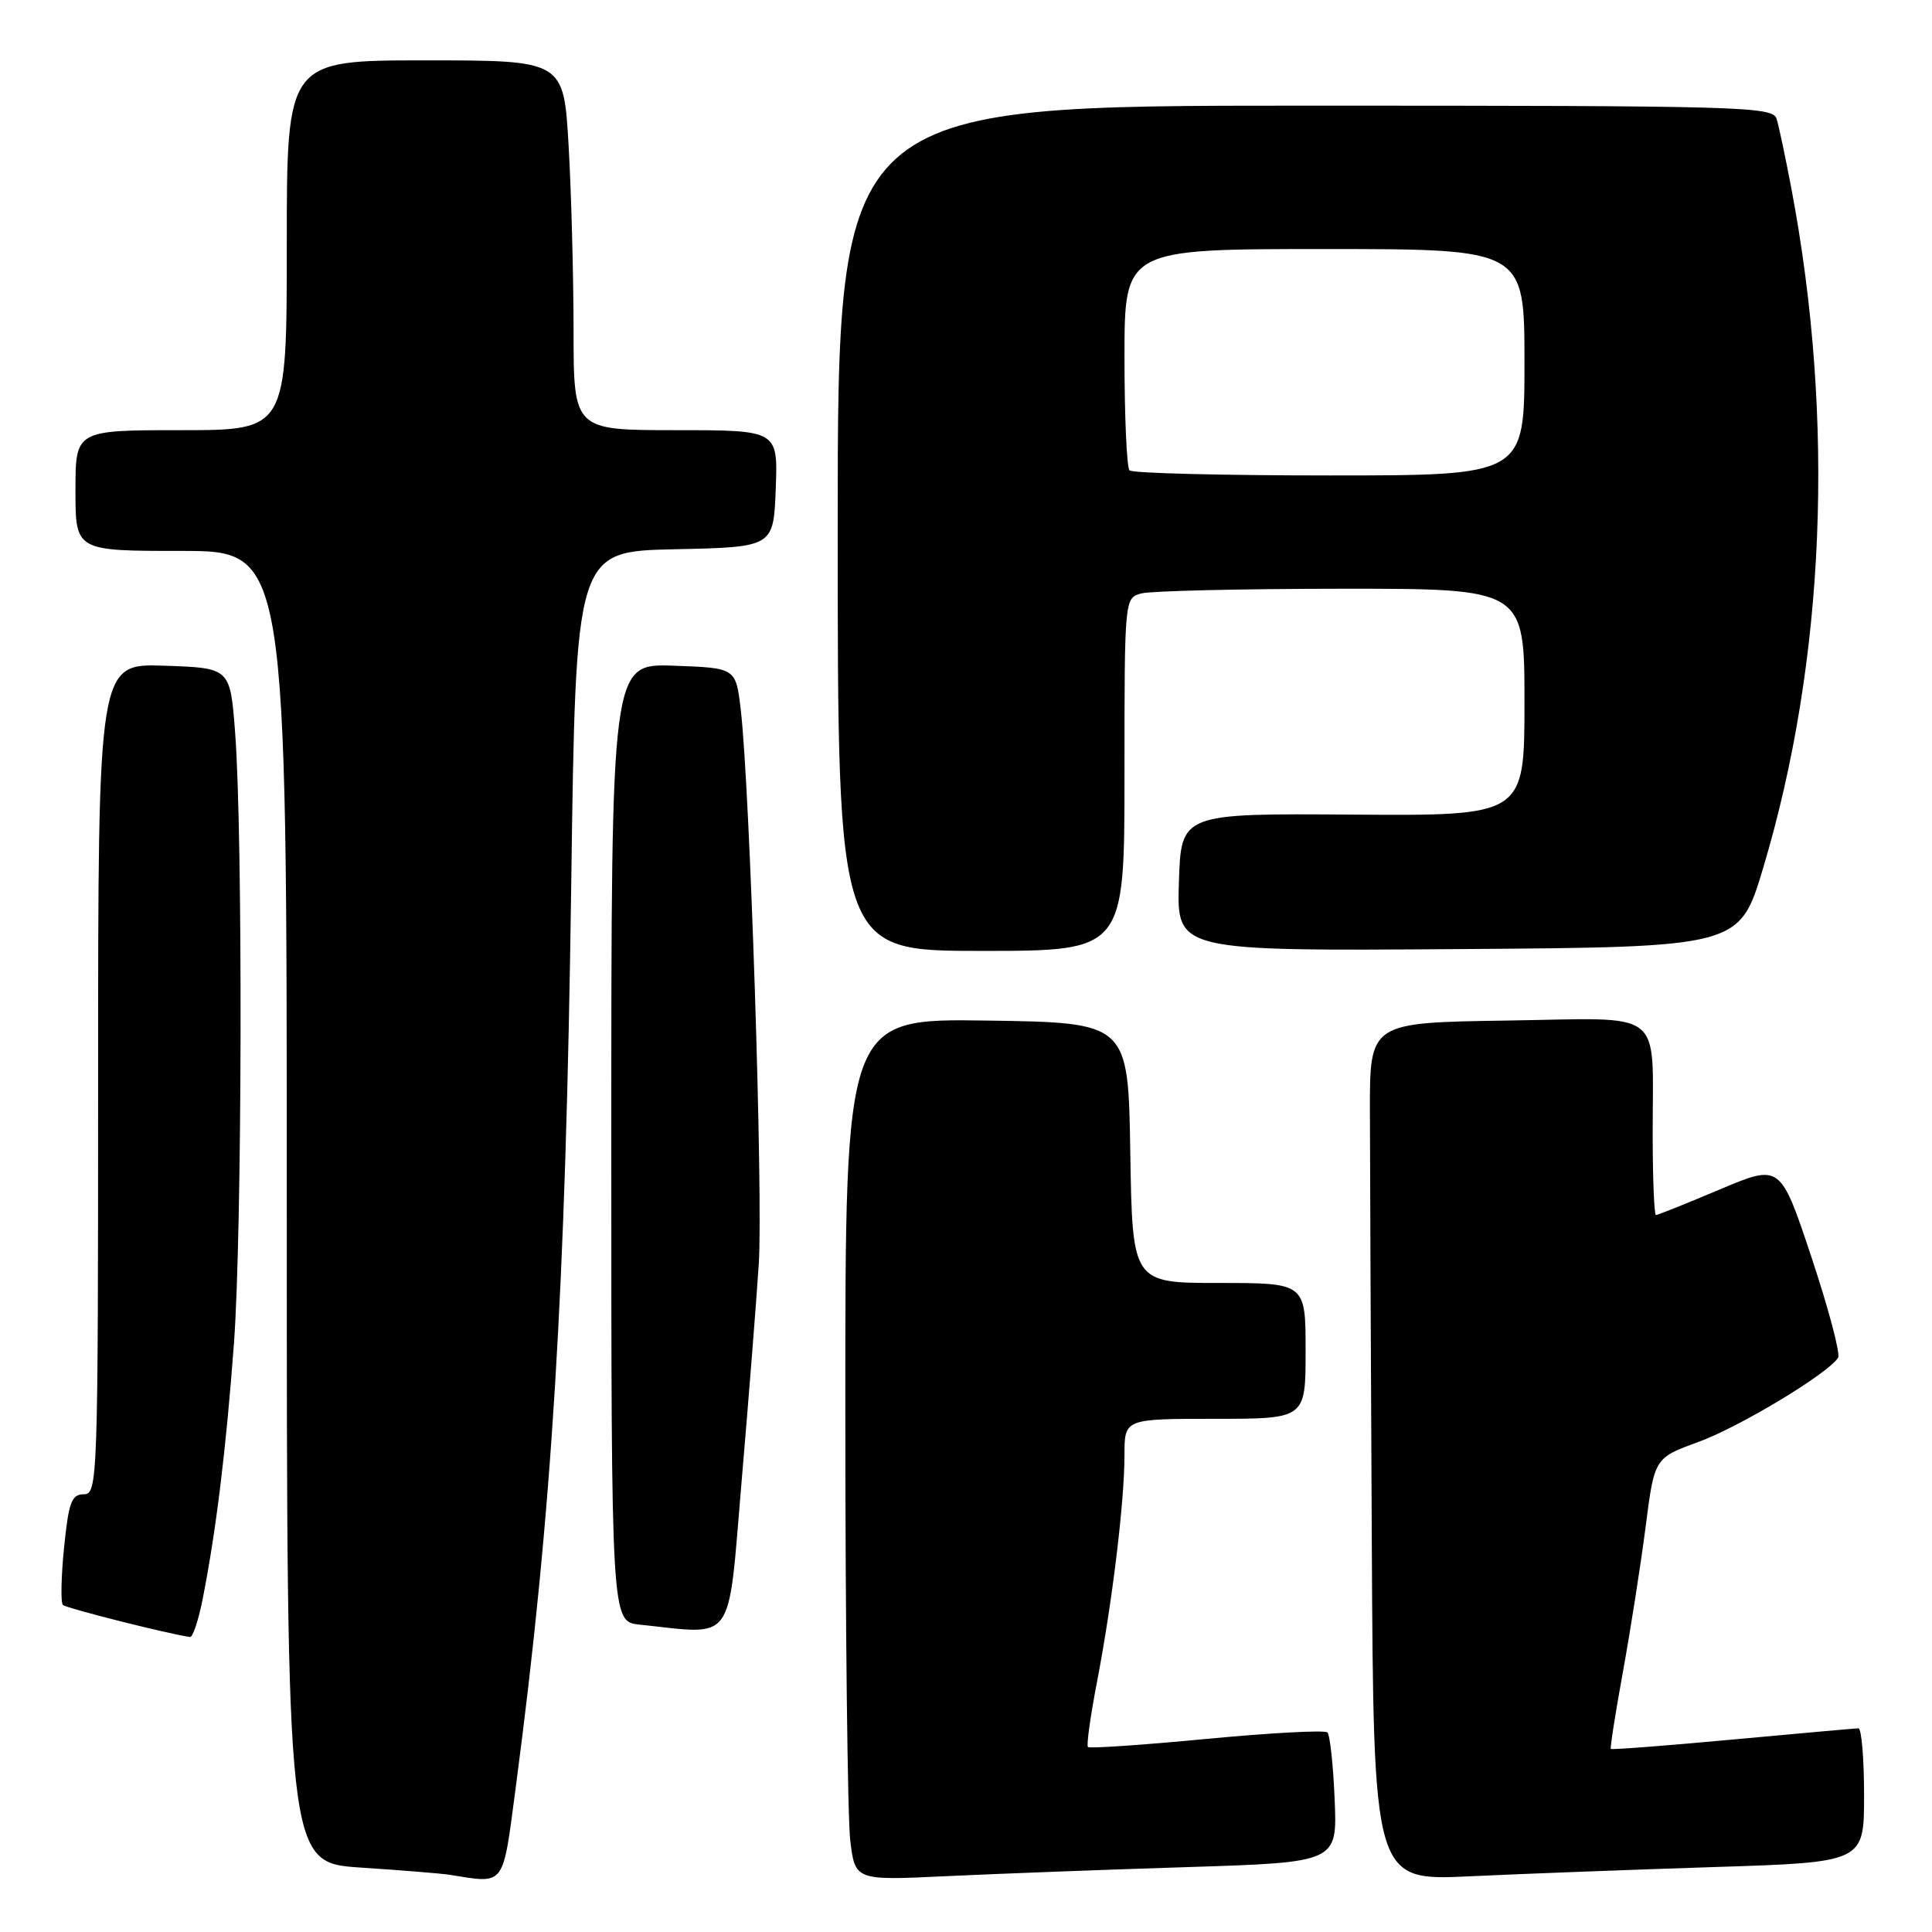 <?xml version="1.0" encoding="UTF-8" standalone="no"?>
<!DOCTYPE svg PUBLIC "-//W3C//DTD SVG 1.1//EN" "http://www.w3.org/Graphics/SVG/1.1/DTD/svg11.dtd" >
<svg xmlns="http://www.w3.org/2000/svg" xmlns:xlink="http://www.w3.org/1999/xlink" version="1.1" viewBox="0 0 256 256">
 <g >
 <path fill="currentColor"
d=" M 68.35 236.75 C 73.16 200.30 74.95 171.14 75.69 117.28 C 76.29 73.06 76.29 73.06 89.40 72.78 C 102.50 72.50 102.50 72.50 102.79 64.75 C 103.08 57.00 103.08 57.00 89.54 57.00 C 76.00 57.00 76.00 57.00 76.00 43.75 C 75.99 36.46 75.70 25.44 75.34 19.25 C 74.69 8.00 74.69 8.00 56.35 8.00 C 38.00 8.00 38.00 8.00 38.00 32.50 C 38.00 57.00 38.00 57.00 24.00 57.00 C 10.00 57.00 10.00 57.00 10.00 65.00 C 10.00 73.00 10.00 73.00 24.00 73.00 C 38.00 73.00 38.00 73.00 38.00 159.91 C 38.00 246.81 38.00 246.81 47.75 247.46 C 53.11 247.81 58.40 248.24 59.50 248.41 C 67.05 249.60 66.56 250.23 68.35 236.75 Z  M 157.35 247.40 C 177.20 246.77 177.20 246.77 176.85 238.47 C 176.66 233.90 176.23 229.89 175.89 229.56 C 175.55 229.22 168.36 229.61 159.91 230.41 C 151.46 231.22 144.37 231.70 144.16 231.49 C 143.94 231.27 144.49 227.36 145.37 222.80 C 147.38 212.34 149.00 198.98 149.00 192.78 C 149.00 188.00 149.00 188.00 161.00 188.00 C 173.00 188.00 173.00 188.00 173.00 179.00 C 173.00 170.00 173.00 170.00 161.52 170.00 C 150.05 170.00 150.05 170.00 149.77 152.75 C 149.50 135.50 149.50 135.50 130.75 135.23 C 112.00 134.96 112.00 134.96 112.01 186.73 C 112.01 215.20 112.31 240.90 112.66 243.84 C 113.30 249.18 113.30 249.18 125.40 248.60 C 132.06 248.29 146.43 247.74 157.35 247.40 Z  M 227.25 247.39 C 247.00 246.76 247.00 246.76 247.00 237.88 C 247.00 233.00 246.66 229.01 246.25 229.01 C 245.84 229.02 238.33 229.69 229.57 230.50 C 220.81 231.31 213.55 231.87 213.44 231.74 C 213.33 231.61 214.05 227.00 215.05 221.50 C 216.05 216.00 217.40 207.38 218.05 202.34 C 219.22 193.19 219.22 193.19 225.04 191.07 C 230.52 189.07 242.28 181.98 243.56 179.90 C 243.88 179.38 242.29 173.39 240.03 166.59 C 235.91 154.22 235.91 154.22 227.88 157.61 C 223.46 159.48 219.65 161.00 219.42 161.00 C 219.19 161.00 218.99 156.16 218.99 150.25 C 218.96 133.38 220.93 134.91 199.63 135.23 C 181.50 135.50 181.50 135.50 181.52 147.25 C 181.53 153.71 181.64 179.30 181.77 204.11 C 182.00 249.22 182.00 249.22 194.75 248.62 C 201.76 248.29 216.39 247.74 227.25 247.39 Z  M 26.88 211.75 C 28.66 202.68 29.96 191.97 31.00 178.00 C 32.09 163.24 32.19 110.56 31.15 97.00 C 30.50 88.50 30.50 88.50 21.75 88.21 C 13.00 87.92 13.00 87.92 13.00 142.96 C 13.00 196.35 12.94 198.00 11.10 198.00 C 9.48 198.00 9.10 199.04 8.49 205.06 C 8.10 208.94 8.03 212.36 8.33 212.66 C 8.77 213.10 22.43 216.54 25.18 216.91 C 25.55 216.96 26.32 214.64 26.88 211.75 Z  M 98.27 196.25 C 99.20 185.39 100.22 172.45 100.54 167.50 C 101.13 158.49 99.37 104.37 98.15 94.00 C 97.50 88.50 97.50 88.50 89.25 88.21 C 81.00 87.92 81.00 87.92 81.00 151.40 C 81.00 214.88 81.00 214.88 84.75 215.27 C 97.54 216.61 96.41 218.20 98.27 196.25 Z  M 149.00 102.62 C 149.00 79.23 149.00 79.23 151.25 78.63 C 152.49 78.30 164.41 78.02 177.75 78.01 C 202.00 78.00 202.00 78.00 202.00 93.05 C 202.00 108.10 202.00 108.10 179.25 107.94 C 156.50 107.78 156.50 107.78 156.21 116.90 C 155.92 126.02 155.92 126.02 193.21 125.76 C 230.49 125.50 230.49 125.50 233.63 115.00 C 241.85 87.55 243.18 55.71 237.37 25.00 C 236.59 20.88 235.71 16.71 235.41 15.75 C 234.90 14.11 231.04 14.00 172.93 14.00 C 111.00 14.00 111.00 14.00 111.00 70.00 C 111.00 126.00 111.00 126.00 130.00 126.00 C 149.00 126.00 149.00 126.00 149.00 102.62 Z  M 149.67 62.33 C 149.30 61.97 149.00 55.22 149.00 47.33 C 149.00 33.00 149.00 33.00 175.50 33.00 C 202.00 33.00 202.00 33.00 202.00 48.00 C 202.00 63.00 202.00 63.00 176.17 63.00 C 161.96 63.00 150.03 62.70 149.67 62.33 Z "/>
</g>
</svg>